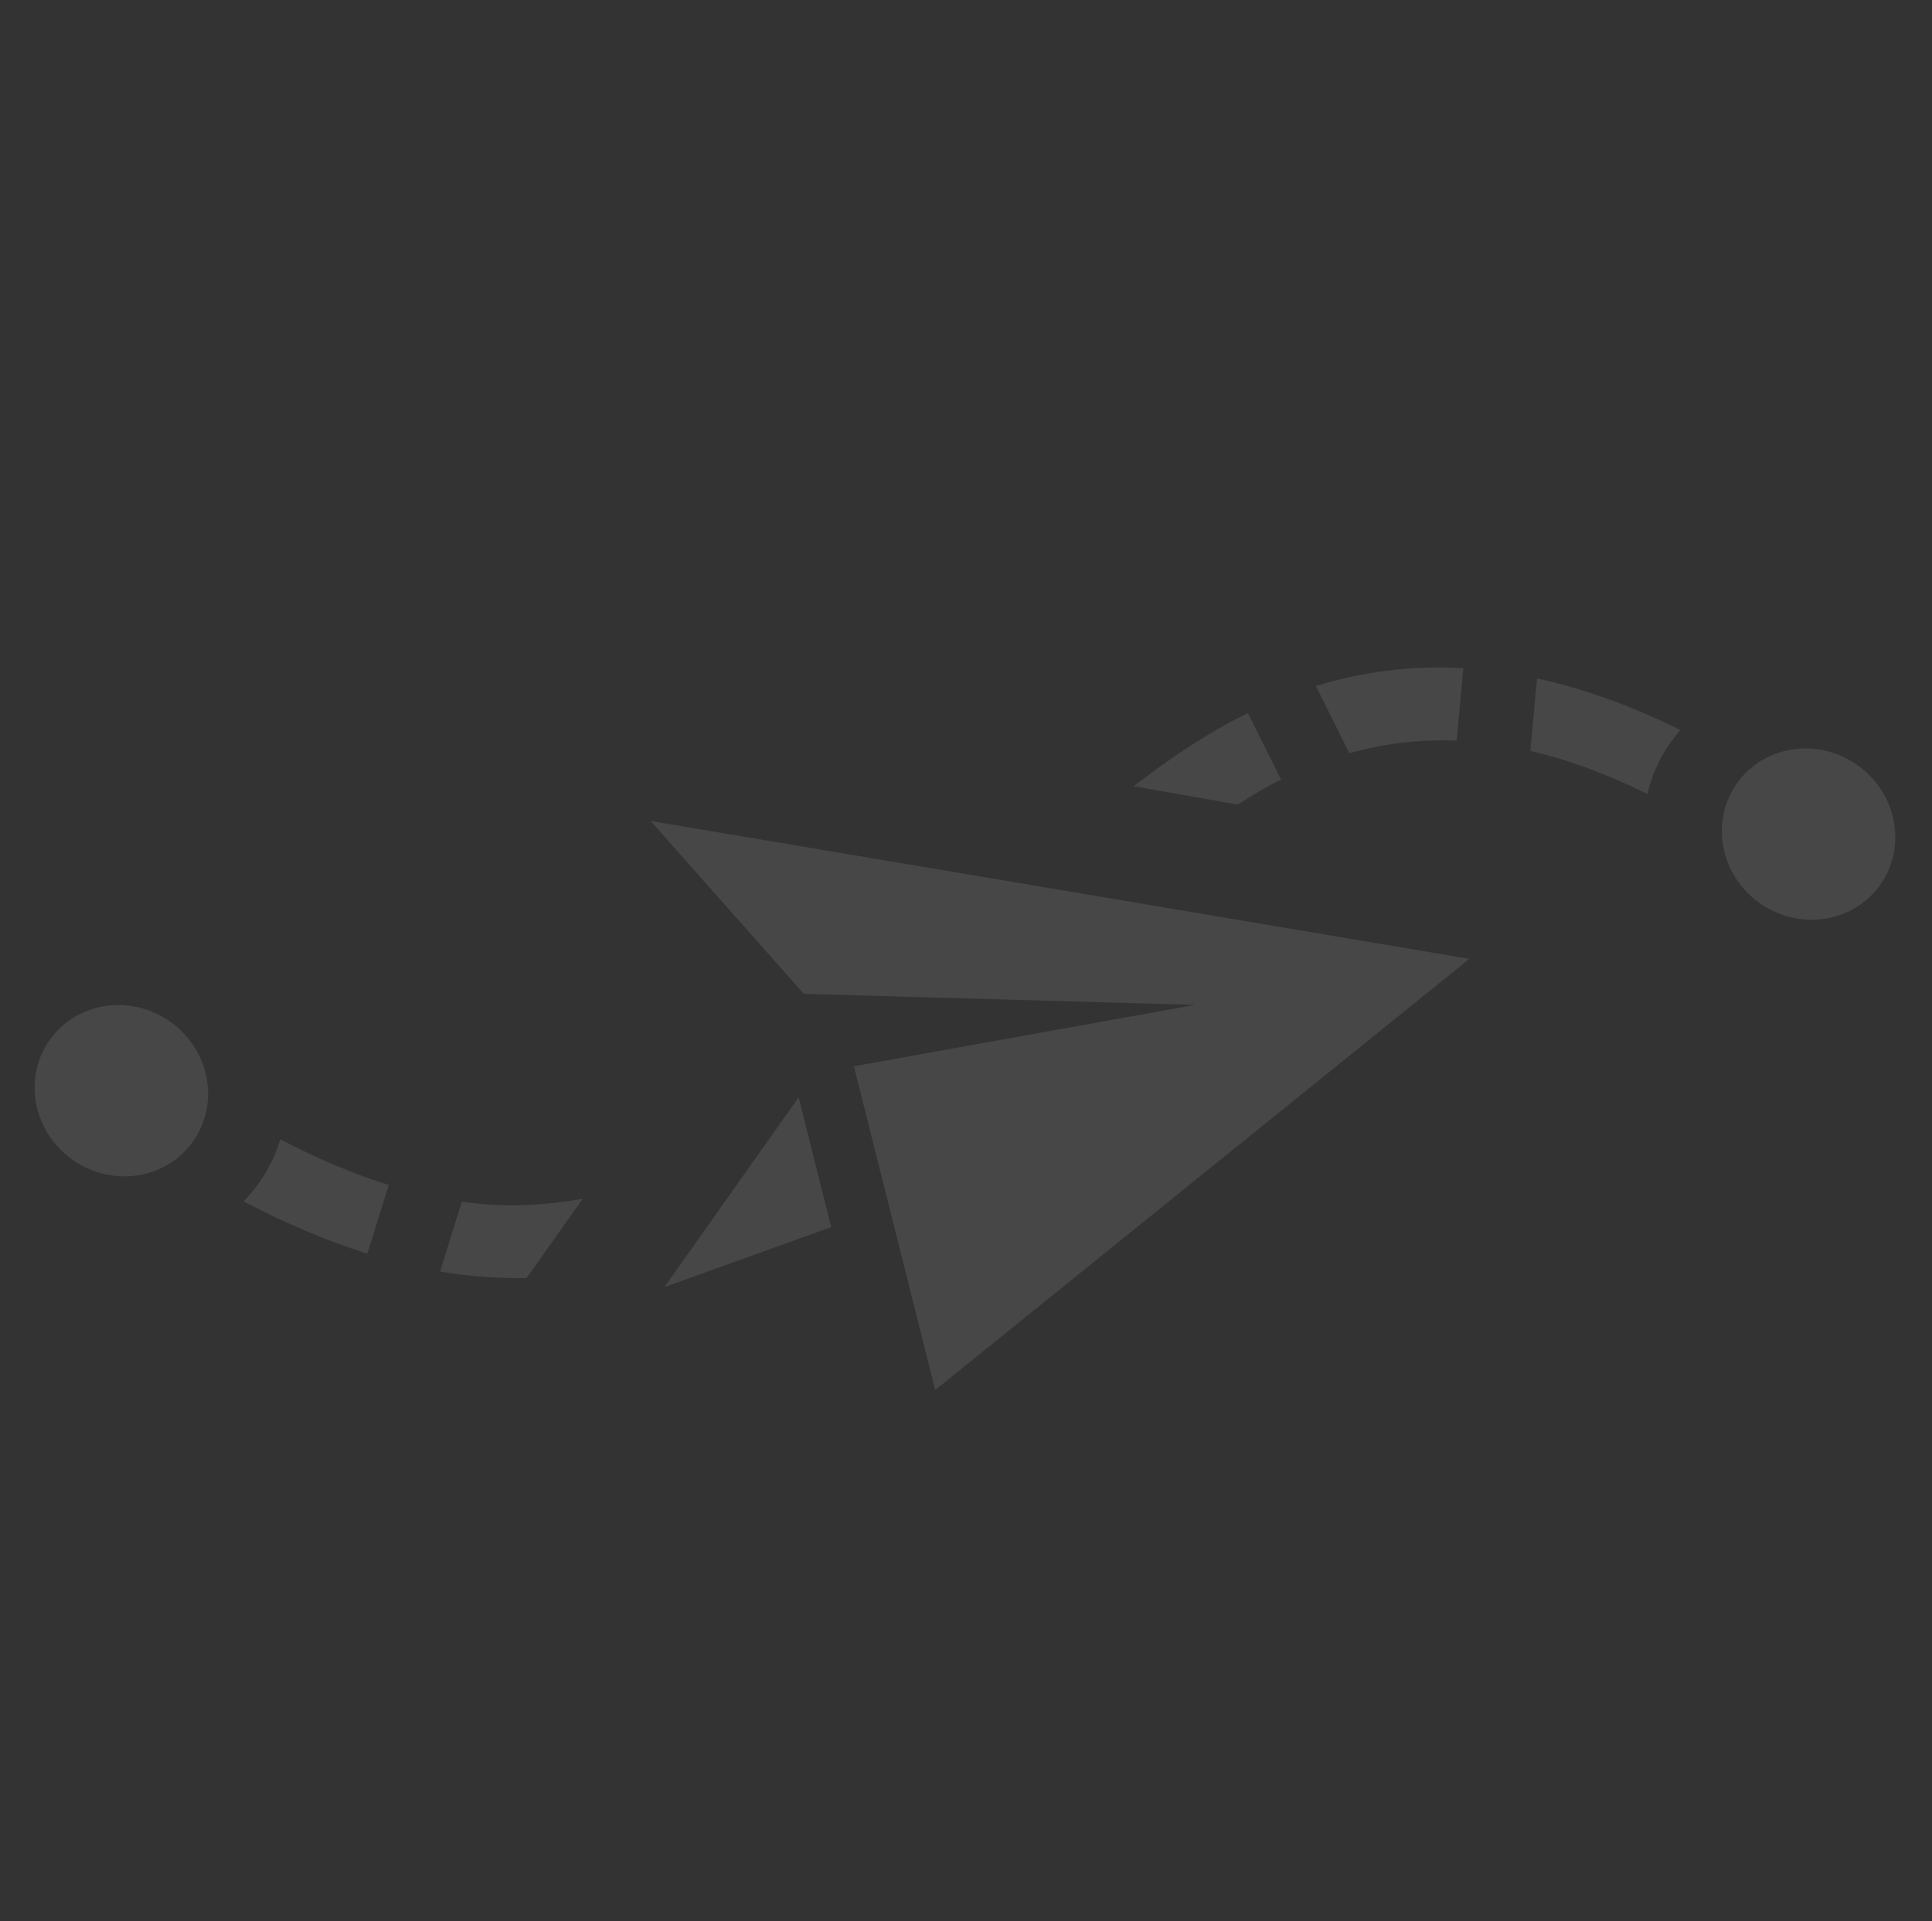 <svg width="365" height="363" viewBox="0 0 365 363" fill="none" xmlns="http://www.w3.org/2000/svg">
<rect x="0" y="0" width="365" height="363" fill="#333333" stroke="none"/>
<path d="M36.468 215.659C31.368 222.867 21.174 224.41 13.7 219.122C6.235 213.84 4.287 203.708 9.387 196.5C14.487 189.291 24.69 187.755 32.155 193.037C39.63 198.325 41.568 208.451 36.468 215.659ZM275.196 139.934L276.459 126.241C266.914 125.698 257.649 126.828 248.606 129.616L254.924 142.319C261.536 140.46 268.279 139.66 275.196 139.934ZM52.963 215.261C52.103 218.123 50.787 220.884 48.984 223.432C48.08 224.71 47.08 225.894 46.014 226.979C54.008 231.187 61.806 234.486 69.398 236.87L73.442 223.879C66.835 221.826 60.027 218.967 52.963 215.261ZM151.854 187.775L225.793 189.869L161.32 201.466L176.683 262.633L277.598 181.167L122.909 155.111L151.854 187.775ZM317.459 137.922C308.165 133.33 299.151 130.084 290.384 128.174L289.121 141.867C296.224 143.526 303.573 146.234 311.221 150.013C312.035 146.584 313.488 143.267 315.629 140.241L317.459 137.922ZM350.898 144.553C343.433 139.272 333.239 140.814 328.139 148.022C323.039 155.23 324.977 165.357 332.442 170.638C339.917 175.926 350.12 174.39 355.219 167.182C360.319 159.974 358.372 149.841 350.898 144.553V144.553ZM110.075 226.494C102.651 227.817 95.106 228.181 87.246 227.056L83.145 240.242C88.694 241.206 94.113 241.53 99.484 241.482L110.084 226.5L110.075 226.494ZM125.518 243.187L157.039 231.852L150.882 207.337L125.518 243.187ZM242.019 147.293L235.771 134.718C228.171 138.435 221.05 143.234 214.184 148.554L233.804 152.01C236.498 150.328 239.219 148.665 242.019 147.293Z" fill="white" fill-opacity="0.1"/>
</svg>
